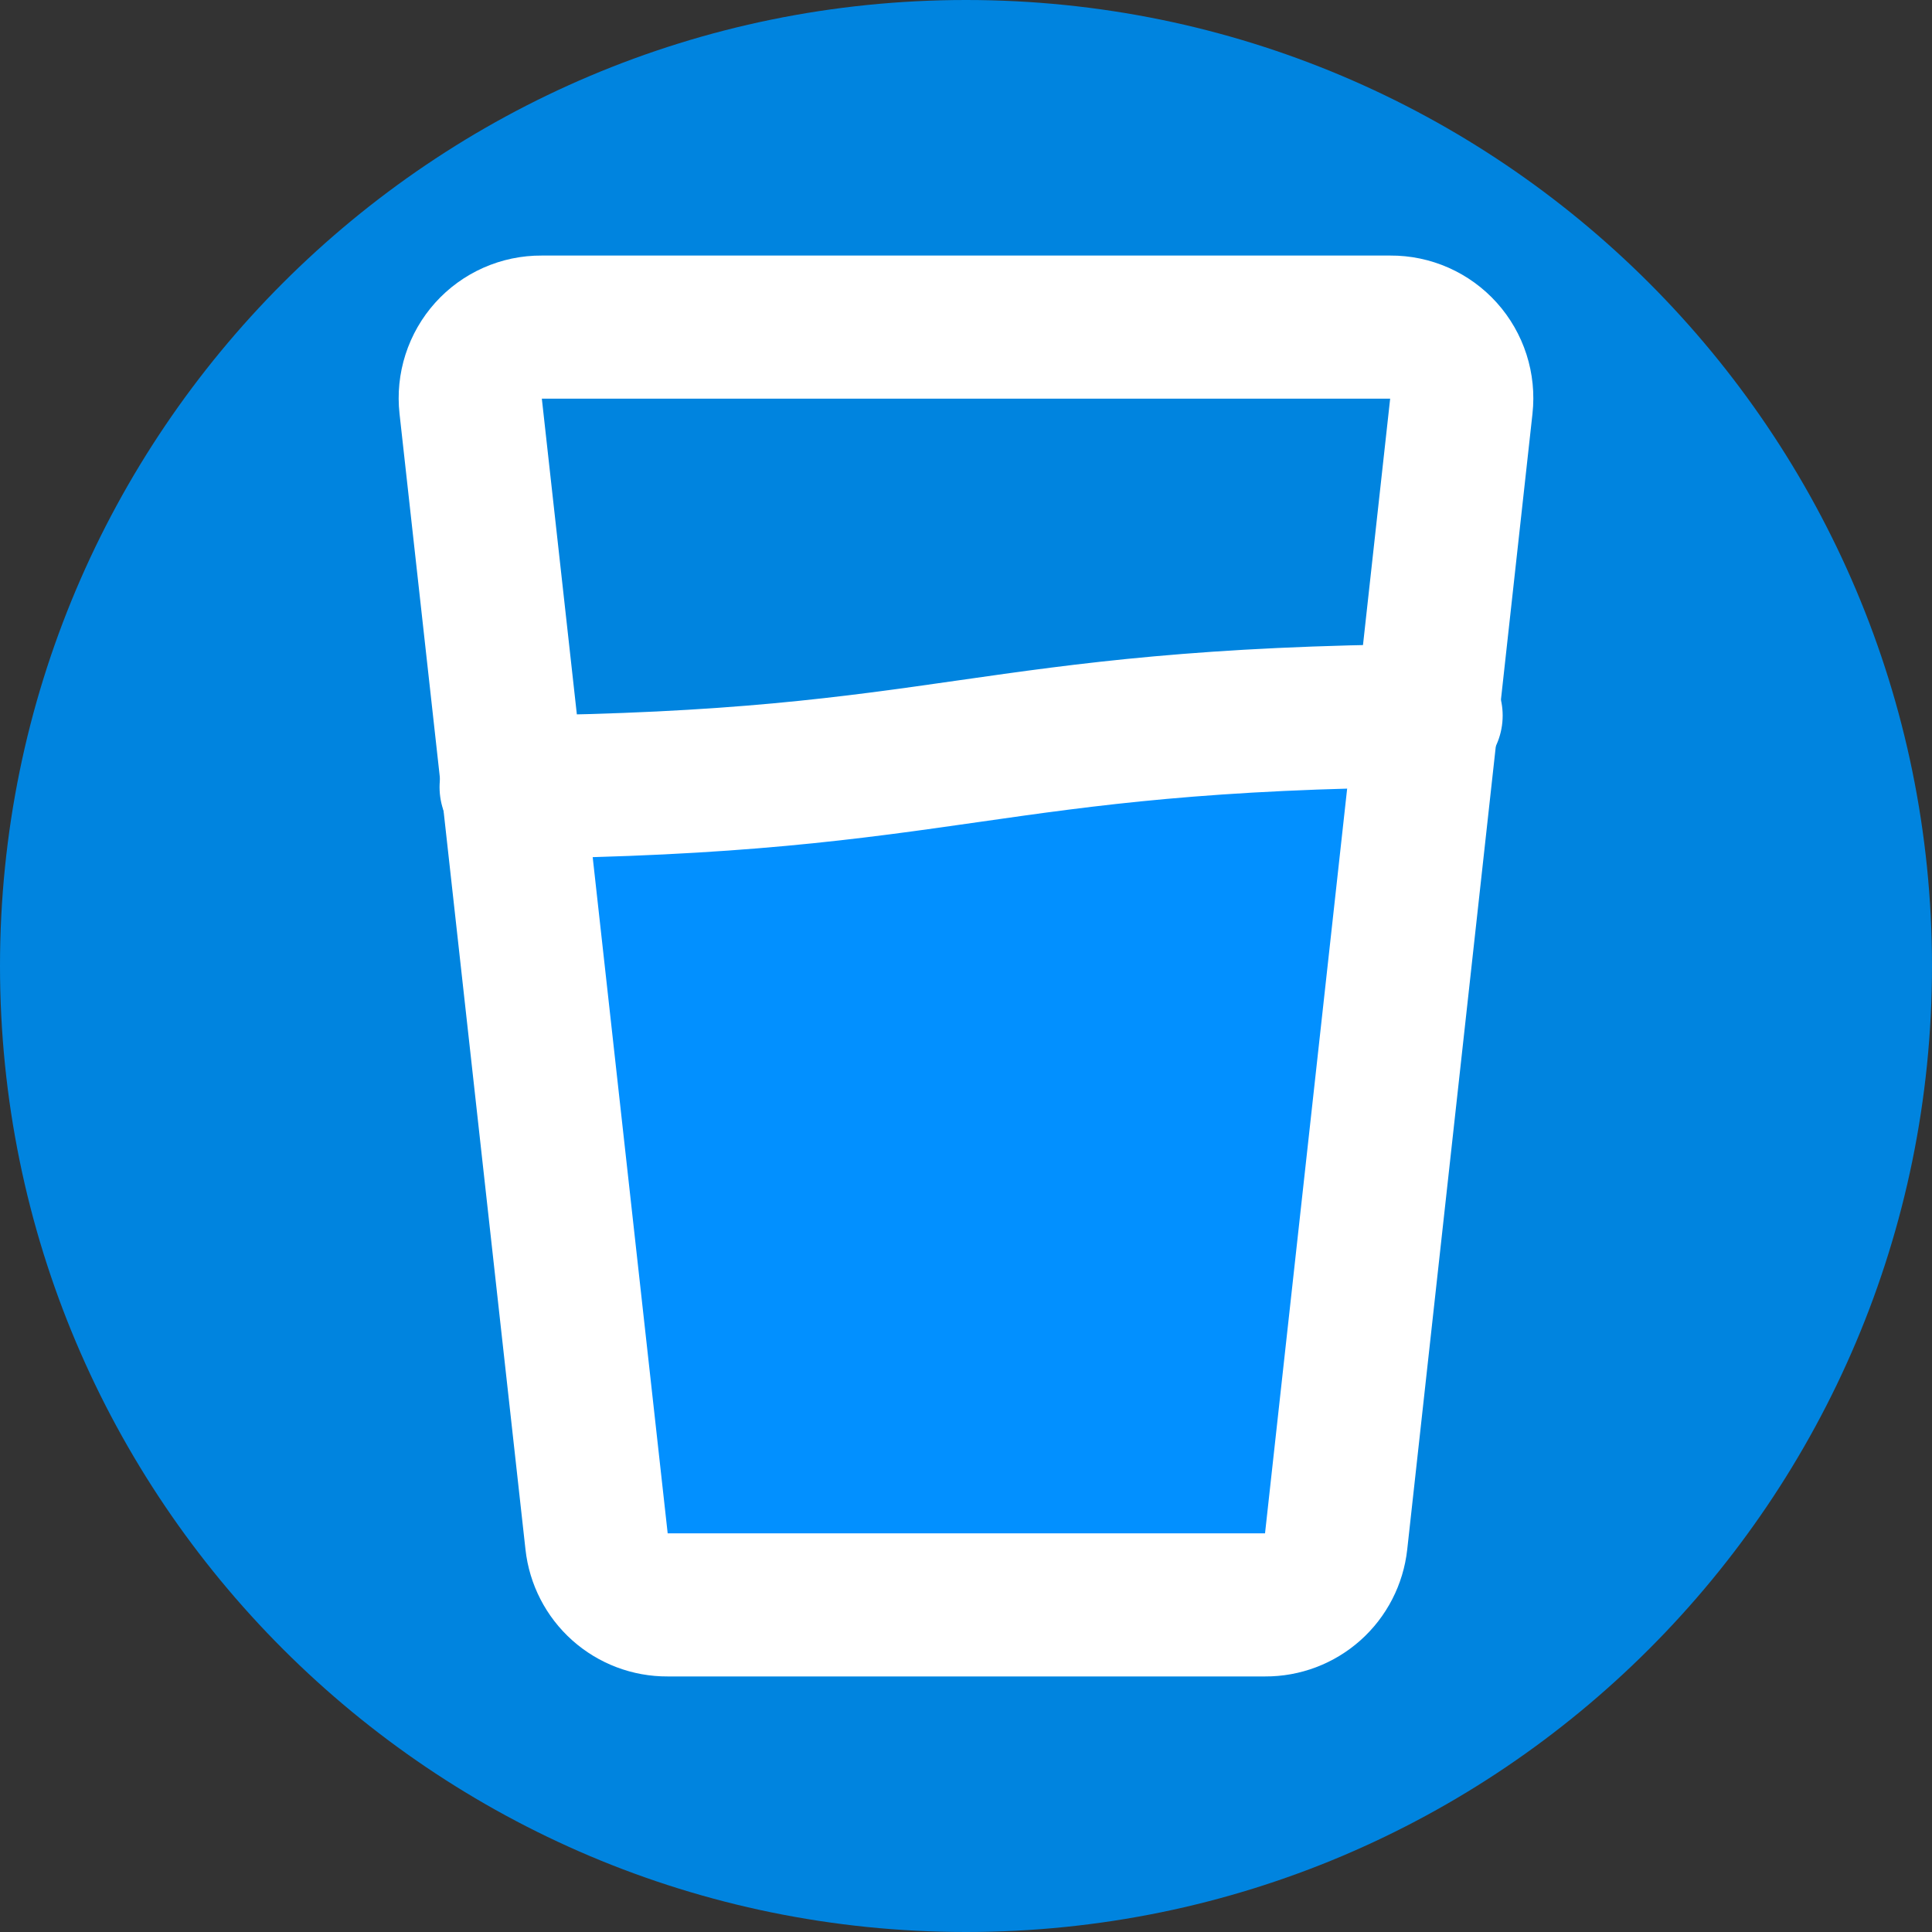 <svg width="189" height="189" viewBox="0 0 189 189" fill="none" xmlns="http://www.w3.org/2000/svg">
<rect x="0" y="0" width="189" height="189" fill="#333333" stroke="none"/>
<path d="M189 94.5C189 146.691 146.691 189 94.5 189C42.309 189 0 146.691 0 94.5C0 42.309 42.309 0 94.5 0C146.691 0 189 42.309 189 94.5Z" fill="#0084DF"/>
<path d="M49 76.96L57.169 150.805C57.359 152.516 58.178 154.095 59.467 155.239C60.756 156.383 62.425 157.01 64.151 157H123.081C124.807 157.01 126.476 156.383 127.765 155.239C129.054 154.095 129.873 152.516 130.063 150.805L139 70C95.012 70.348 92.569 76.542 49 76.96Z" fill="#0290FF"/>
<path d="M50 77C93.569 76.58 96.012 70.35 140 70" stroke="white" stroke-width="14" stroke-linecap="round" stroke-linejoin="round"/>
<path d="M136.035 32C137.012 31.994 137.979 32.196 138.873 32.591C139.767 32.987 140.567 33.568 141.221 34.296C141.874 35.024 142.367 35.883 142.667 36.816C142.966 37.749 143.065 38.734 142.958 39.708L130.705 150.819C130.517 152.526 129.705 154.102 128.427 155.243C127.148 156.384 125.494 157.01 123.782 157H65.287C63.575 157.01 61.921 156.384 60.642 155.243C59.364 154.102 58.552 152.526 58.364 150.819L46.042 39.708C45.934 38.734 46.034 37.749 46.333 36.816C46.633 35.883 47.126 35.024 47.779 34.296C48.433 33.568 49.233 32.987 50.127 32.591C51.021 32.196 51.988 31.994 52.965 32H136.035Z" stroke="white" stroke-width="14" stroke-linecap="round" stroke-linejoin="round"/>
</svg>

